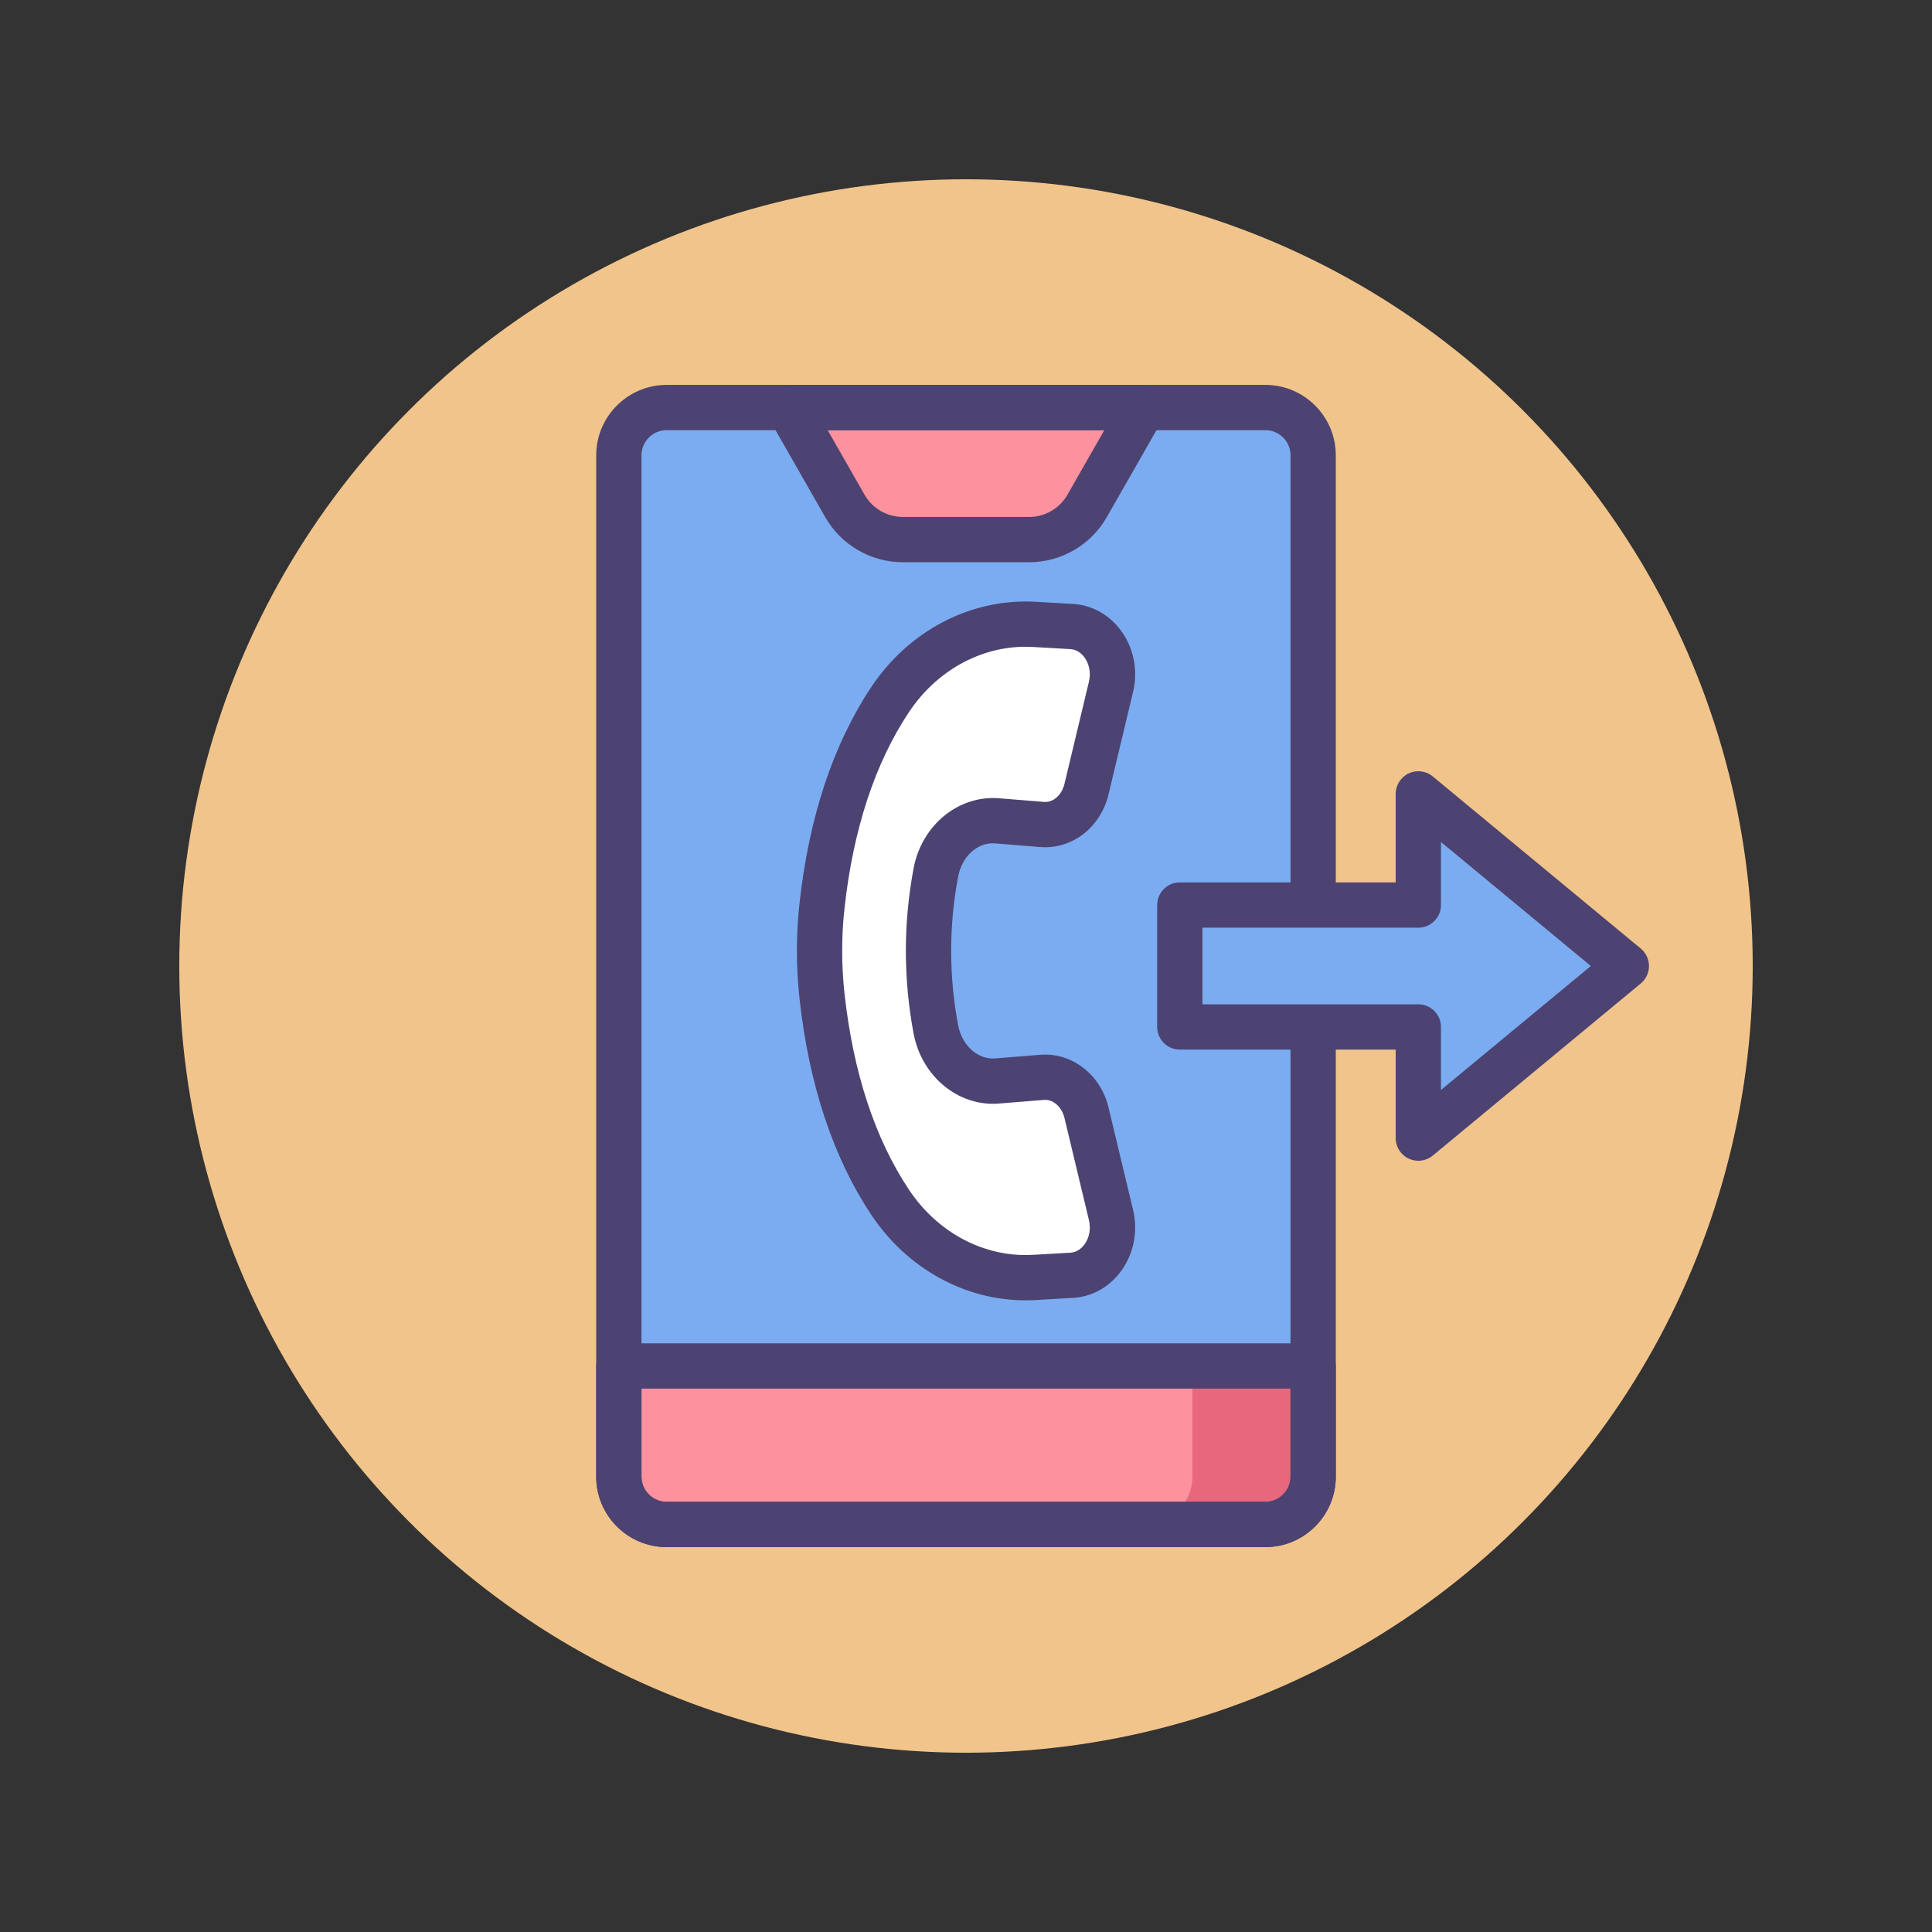 <?xml version="1.0" encoding="utf-8"?>
<!-- Generator: Adobe Illustrator 18.0.0, SVG Export Plug-In . SVG Version: 6.00 Build 0)  -->
<!DOCTYPE svg PUBLIC "-//W3C//DTD SVG 1.1//EN" "http://www.w3.org/Graphics/SVG/1.1/DTD/svg11.dtd">
<svg version="1.1" id="Icon_Set" xmlns="http://www.w3.org/2000/svg" xmlns:xlink="http://www.w3.org/1999/xlink" x="0px" y="0px"
	 viewBox="0 0 256 256" style="enable-background:new 0 0 256 256;" xml:space="preserve">
<rect x="0" y="0" width="256" height="256" fill="#333333" stroke="none"/>
<style type="text/css">
	.st0{fill:#4C4372;}
	.st1{fill:#F1C48B;}
	.st2{fill:#FFFFFF;}
	.st3{fill:#A3D0F1;}
	.st4{fill:#7BACF1;}
	.st5{fill:#D4E7F8;}
	.st6{fill:#FD919E;}
	.st7{fill:#D3E6F7;}
	.st8{fill:#E8677D;}
	.st9{fill:#D3E6F8;}
</style>
<g>
	<g>
		<circle class="st1" cx="128" cy="128" r="104.245"/>
	</g>
	<g>
		<path class="st4" d="M167.667,202H88.333c-3.498,0-6.333-2.835-6.333-6.333V60.333C82,56.835,84.836,54,88.333,54h79.333
			c3.498,0,6.333,2.835,6.333,6.333v135.333C174,199.165,171.164,202,167.667,202z"/>
	</g>
	<g>
		<path class="st6" d="M82,181v14.667c0,3.498,2.836,6.333,6.333,6.333h79.333c3.498,0,6.333-2.836,6.333-6.333V181H82z"/>
	</g>
	<g>
		<path class="st6" d="M136.368,71.5h-16.736c-3.174,0-6.104-1.7-7.678-4.456L104.5,54h47l-7.454,13.044
			C142.472,69.8,139.542,71.5,136.368,71.5z"/>
	</g>
	<g>
		<path class="st8" d="M158,181v14.667c0,3.498-2.835,6.333-6.333,6.333h16c3.498,0,6.333-2.836,6.333-6.333V181H158z"/>
	</g>
	<g>
		<path class="st0" d="M136.368,74.5h-16.736c-4.24,0-8.18-2.287-10.282-5.968l-7.454-13.044c-0.531-0.929-0.527-2.069,0.01-2.994
			S103.431,51,104.5,51h47c1.069,0,2.058,0.569,2.595,1.494s0.541,2.065,0.01,2.994l-7.454,13.044
			C144.548,72.213,140.608,74.5,136.368,74.5z M109.67,57l4.889,8.556c1.038,1.816,2.981,2.944,5.073,2.944h16.736
			c2.092,0,4.035-1.128,5.073-2.944L146.33,57H109.67z"/>
	</g>
	<g>
		<path class="st0" d="M167.667,205H88.333c-5.146,0-9.333-4.187-9.333-9.333V181c0-1.657,1.343-3,3-3h92c1.657,0,3,1.343,3,3
			v14.667C177,200.813,172.813,205,167.667,205z M85,184v11.667c0,1.838,1.495,3.333,3.333,3.333h79.334
			c1.838,0,3.333-1.495,3.333-3.333V184H85z"/>
	</g>
	<g>
		<path class="st0" d="M167.667,205H88.333c-5.146,0-9.333-4.187-9.333-9.333V60.333C79,55.187,83.187,51,88.333,51h79.334
			c5.146,0,9.333,4.187,9.333,9.333v135.334C177,200.813,172.813,205,167.667,205z M88.333,57C86.495,57,85,58.495,85,60.333
			v135.334c0,1.838,1.495,3.333,3.333,3.333h79.334c1.838,0,3.333-1.495,3.333-3.333V60.333c0-1.838-1.495-3.333-3.333-3.333H88.333
			z"/>
	</g>
	<g>
		<g>
			<path class="st2" d="M143.968,147.446c-0.705-2.943-3.178-4.912-5.895-4.692l-5.957,0.482c-3.851,0.311-7.315-2.607-8.11-6.833
				l0,0c-1.291-6.86-1.291-13.946,0-20.806l0,0c0.795-4.226,4.259-7.144,8.11-6.833l5.957,0.482c2.717,0.22,5.19-1.749,5.895-4.692
				l3.244-13.548c0.935-3.904-1.585-7.779-5.193-7.987l-4.967-0.286c-7.459-0.43-14.662,3.276-19.118,9.98
				c-3.858,5.804-7.6,14.512-9.011,27.276c-0.441,3.989-0.441,8.031,0,12.02c1.411,12.765,5.153,21.473,9.011,27.276
				c4.456,6.705,11.659,10.411,19.118,9.981c1.651-0.095,3.368-0.194,4.97-0.287c3.609-0.208,6.125-4.083,5.19-7.987
				L143.968,147.446z"/>
		</g>
		<g>
			<path class="st0" d="M135.883,172.301c-0.001,0-0.002,0-0.002,0c-8.078-0.001-15.722-4.245-20.446-11.354
				c-5.039-7.582-8.233-17.207-9.493-28.606c-0.466-4.207-0.466-8.473,0-12.68c1.26-11.399,4.454-21.024,9.494-28.606
				c4.986-7.503,13.233-11.806,21.789-11.315l4.967,0.286c2.468,0.143,4.767,1.413,6.308,3.485c1.727,2.323,2.321,5.311,1.631,8.195
				l-3.244,13.547c-1.043,4.354-4.813,7.322-9.056,6.984l-5.956-0.481c-2.329-0.194-4.417,1.718-4.92,4.396
				c-1.229,6.535-1.229,13.162,0,19.697c0.504,2.68,2.615,4.583,4.919,4.396l5.958-0.481c4.19-0.344,8.011,2.63,9.054,6.983
				l3.245,13.548c0.69,2.886,0.096,5.873-1.631,8.197c-1.54,2.071-3.838,3.341-6.305,3.483l-4.971,0.286
				C136.775,172.287,136.329,172.301,135.883,172.301z M135.881,85.699c-6.063,0-11.839,3.243-15.448,8.675
				c-4.505,6.777-7.374,15.507-8.528,25.946c-0.417,3.769-0.417,7.591,0,11.359c1.154,10.439,4.023,19.169,8.527,25.946
				c3.61,5.431,9.386,8.674,15.449,8.675c0.001,0,0.001,0,0.002,0c0.332,0,0.663-0.01,0.996-0.029l4.971-0.286
				c0.942-0.055,1.554-0.695,1.834-1.072c0.654-0.881,0.883-2.085,0.61-3.222l-3.244-13.547c-0.354-1.485-1.513-2.512-2.735-2.4
				l-5.958,0.481c-5.369,0.437-10.231-3.594-11.299-9.268c-1.368-7.271-1.368-14.645,0-21.916c1.066-5.672,5.904-9.689,11.3-9.268
				l5.956,0.481c1.246,0.117,2.382-0.915,2.737-2.401l3.243-13.546c0.272-1.136,0.044-2.339-0.611-3.22
				c-0.28-0.378-0.893-1.02-1.837-1.074l-4.967-0.286C136.546,85.709,136.213,85.699,135.881,85.699z"/>
		</g>
	</g>
	<g>
		<polygon class="st4" points="187.936,150.807 201.718,139.404 215.5,128 201.718,116.596 187.936,105.193 187.936,119.924 
			156.333,119.924 156.333,136.076 187.936,136.076 		"/>
	</g>
	<g>
		<path class="st0" d="M187.936,153.807c-0.434,0-0.87-0.094-1.277-0.285c-1.052-0.495-1.723-1.553-1.723-2.715v-11.73h-28.603
			c-1.657,0-3-1.343-3-3v-16.152c0-1.657,1.343-3,3-3h28.603v-11.73c0-1.162,0.671-2.22,1.723-2.715
			c1.051-0.493,2.294-0.338,3.189,0.403l27.564,22.807c0.689,0.57,1.088,1.418,1.088,2.312s-0.398,1.741-1.088,2.312l-27.564,22.807
			C189.3,153.572,188.62,153.807,187.936,153.807z M159.333,133.076h28.603c1.657,0,3,1.343,3,3v8.354L210.794,128l-19.858-16.431
			v8.354c0,1.657-1.343,3-3,3h-28.603V133.076z"/>
	</g>
</g>
</svg>
